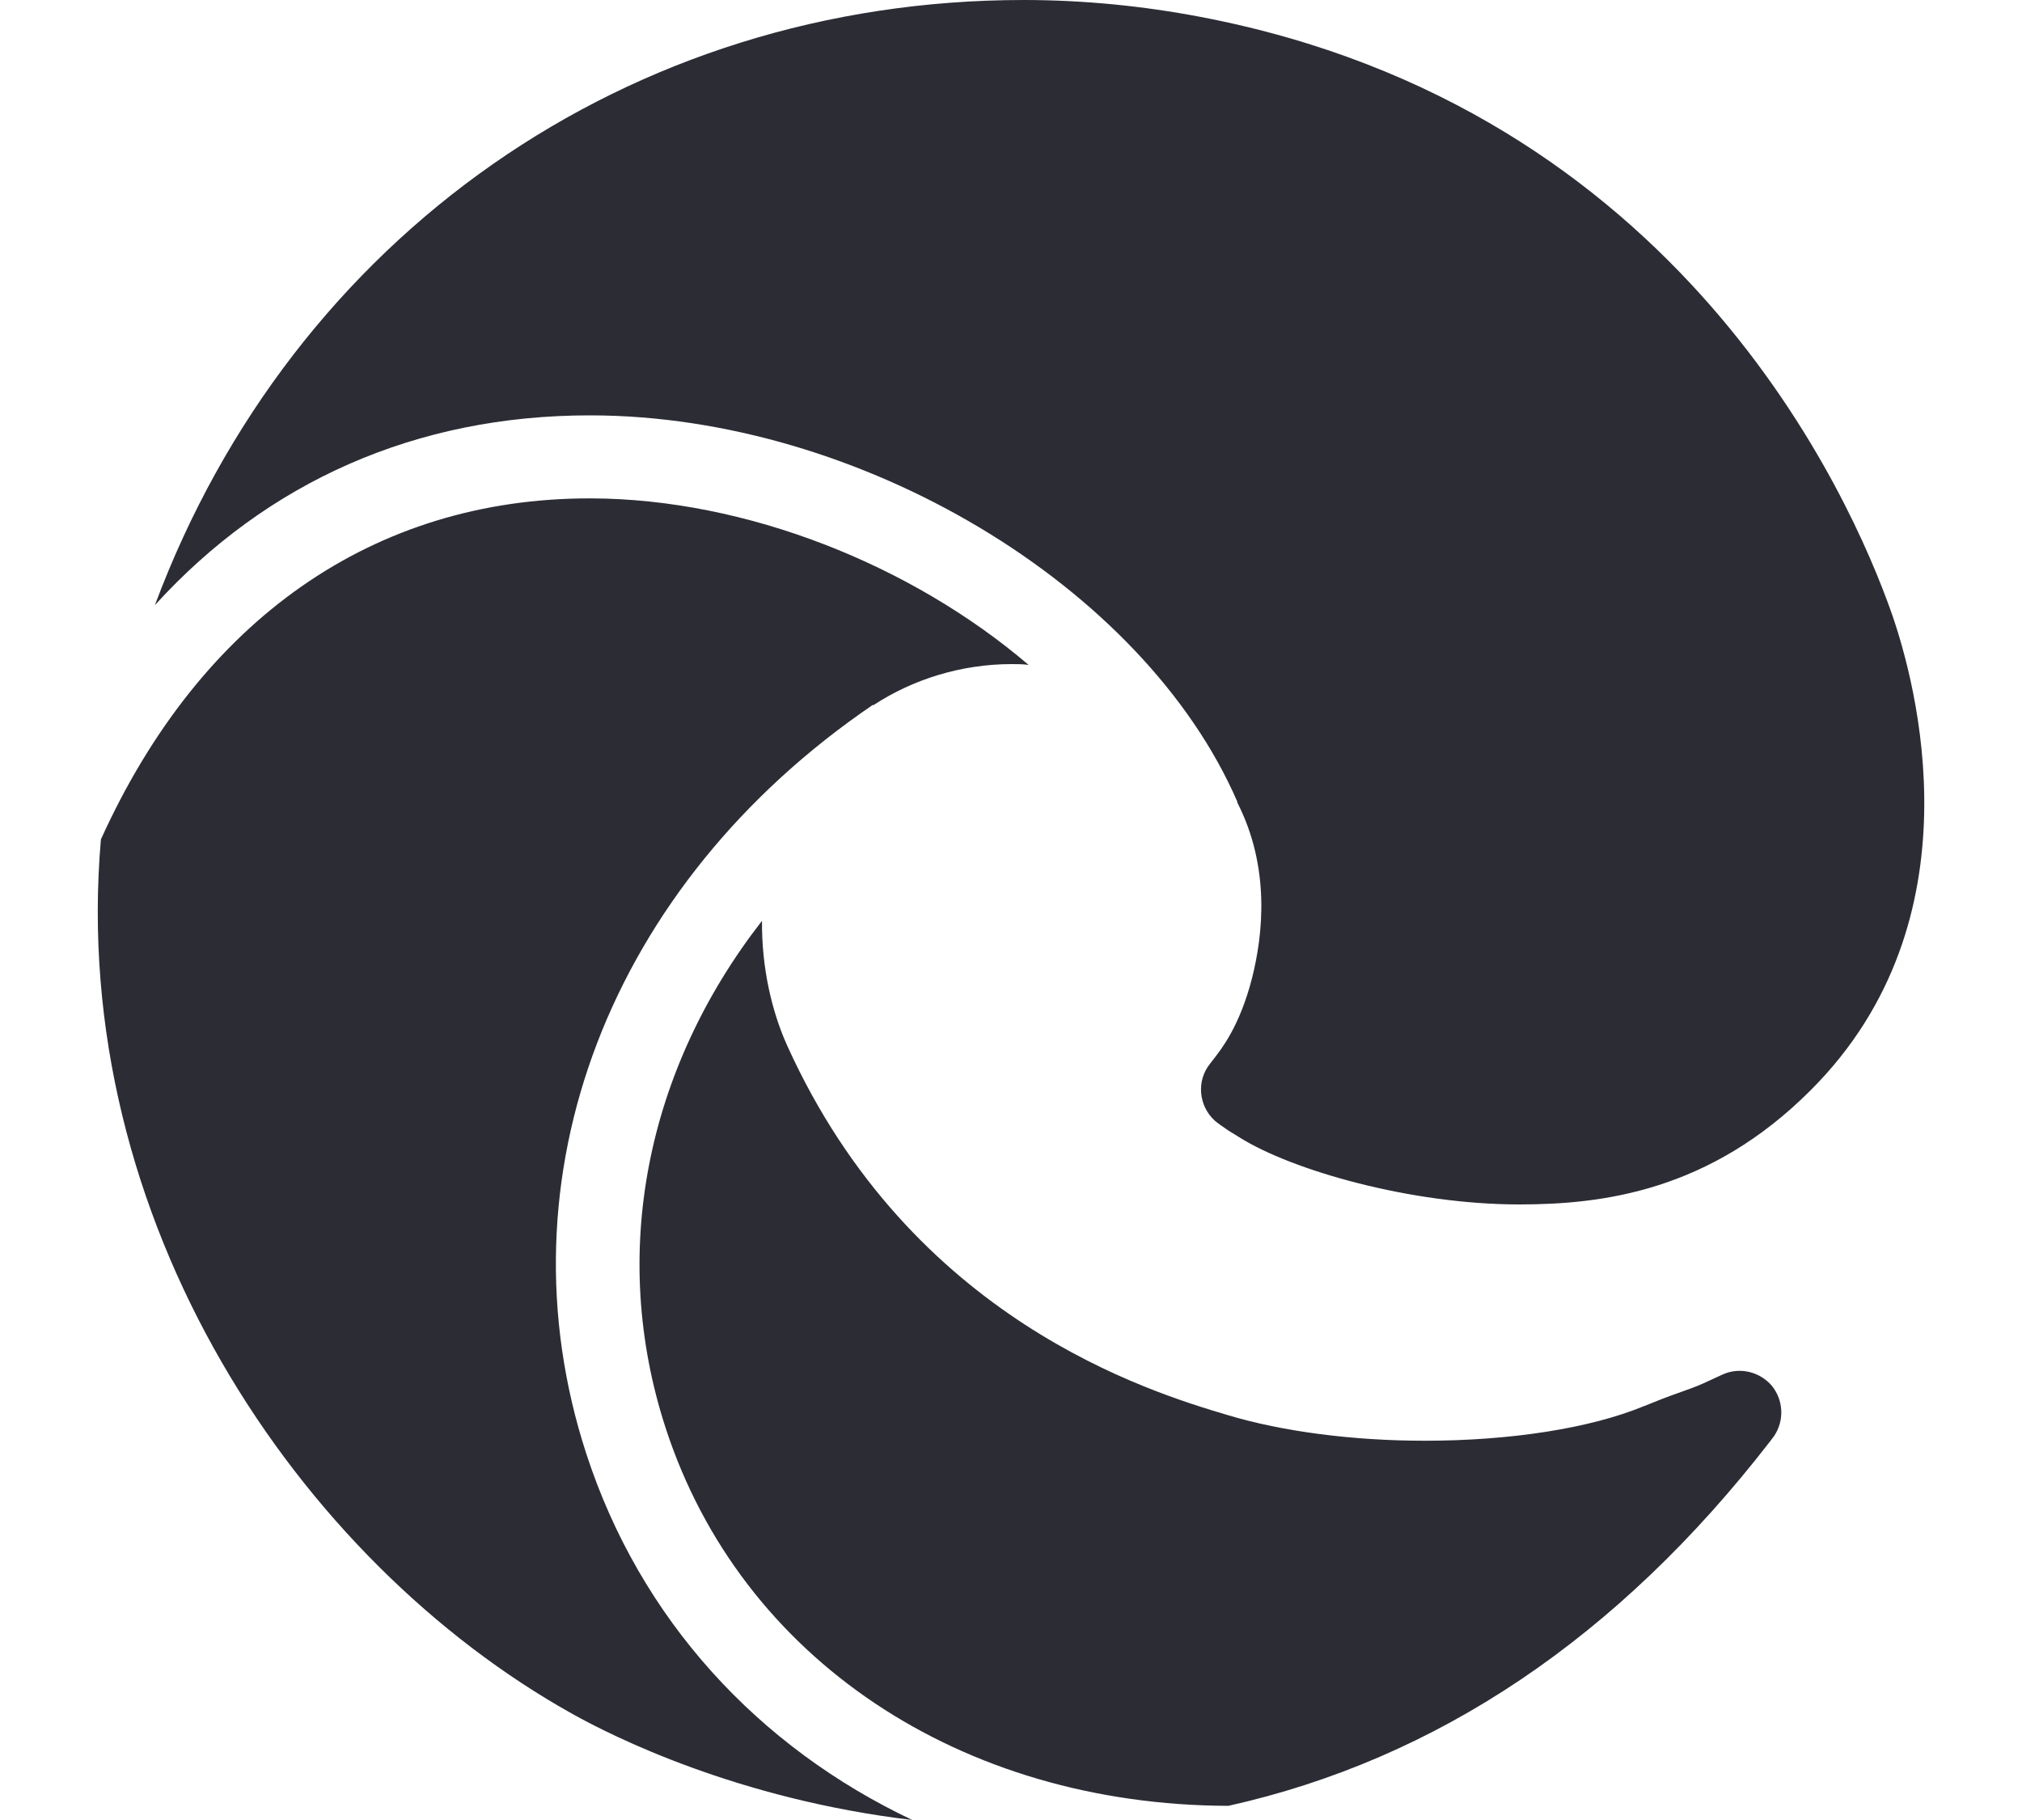 <svg width="20" height="18" viewBox="0 0 20 18" fill="none" xmlns="http://www.w3.org/2000/svg">
<path d="M10.125 0C6.219 0 2.896 2.333 1.532 5.985C2.645 4.761 4.119 4.108 5.832 4.108H5.845C8.503 4.112 11.312 5.792 12.24 7.932H12.236C12.569 8.581 12.491 9.251 12.384 9.674C12.261 10.155 12.076 10.38 12.007 10.471L11.969 10.52C11.833 10.688 11.854 10.935 12.015 11.083C12.043 11.107 12.089 11.14 12.15 11.181L12.257 11.247C12.779 11.576 13.958 11.912 15.026 11.912C15.843 11.912 16.911 11.785 17.913 10.779C19.597 9.095 18.948 6.745 18.71 6.063C18.303 4.909 16.615 1.072 11.879 0.168C11.304 0.058 10.713 0 10.125 0ZM5.832 4.929C3.696 4.929 1.984 6.125 0.998 8.302C0.673 12.065 2.953 15.441 5.664 16.952C6.054 17.17 7.294 17.795 9.024 18C7.496 17.277 6.333 16.016 5.799 14.377C4.912 11.653 6.025 8.746 8.634 6.971L8.638 6.975C9.032 6.716 9.513 6.568 10.006 6.568C10.063 6.568 10.117 6.568 10.174 6.576C9.02 5.59 7.385 4.933 5.845 4.929H5.832ZM7.537 9.107C6.395 10.573 6.021 12.393 6.584 14.123C7.327 16.406 9.501 17.852 12.15 17.86C14.212 17.4 16.007 16.196 17.51 14.253L17.547 14.204C17.65 14.052 17.642 13.851 17.527 13.707C17.408 13.567 17.211 13.518 17.043 13.592L16.845 13.683C16.763 13.72 16.689 13.744 16.599 13.777C16.504 13.81 16.398 13.851 16.258 13.908C15.728 14.126 14.94 14.249 14.093 14.249C13.383 14.249 12.688 14.159 12.142 13.995C11.37 13.765 9.016 13.054 7.787 10.343C7.635 10.006 7.533 9.575 7.537 9.107Z" fill="#2C2C35"/>
</svg>
